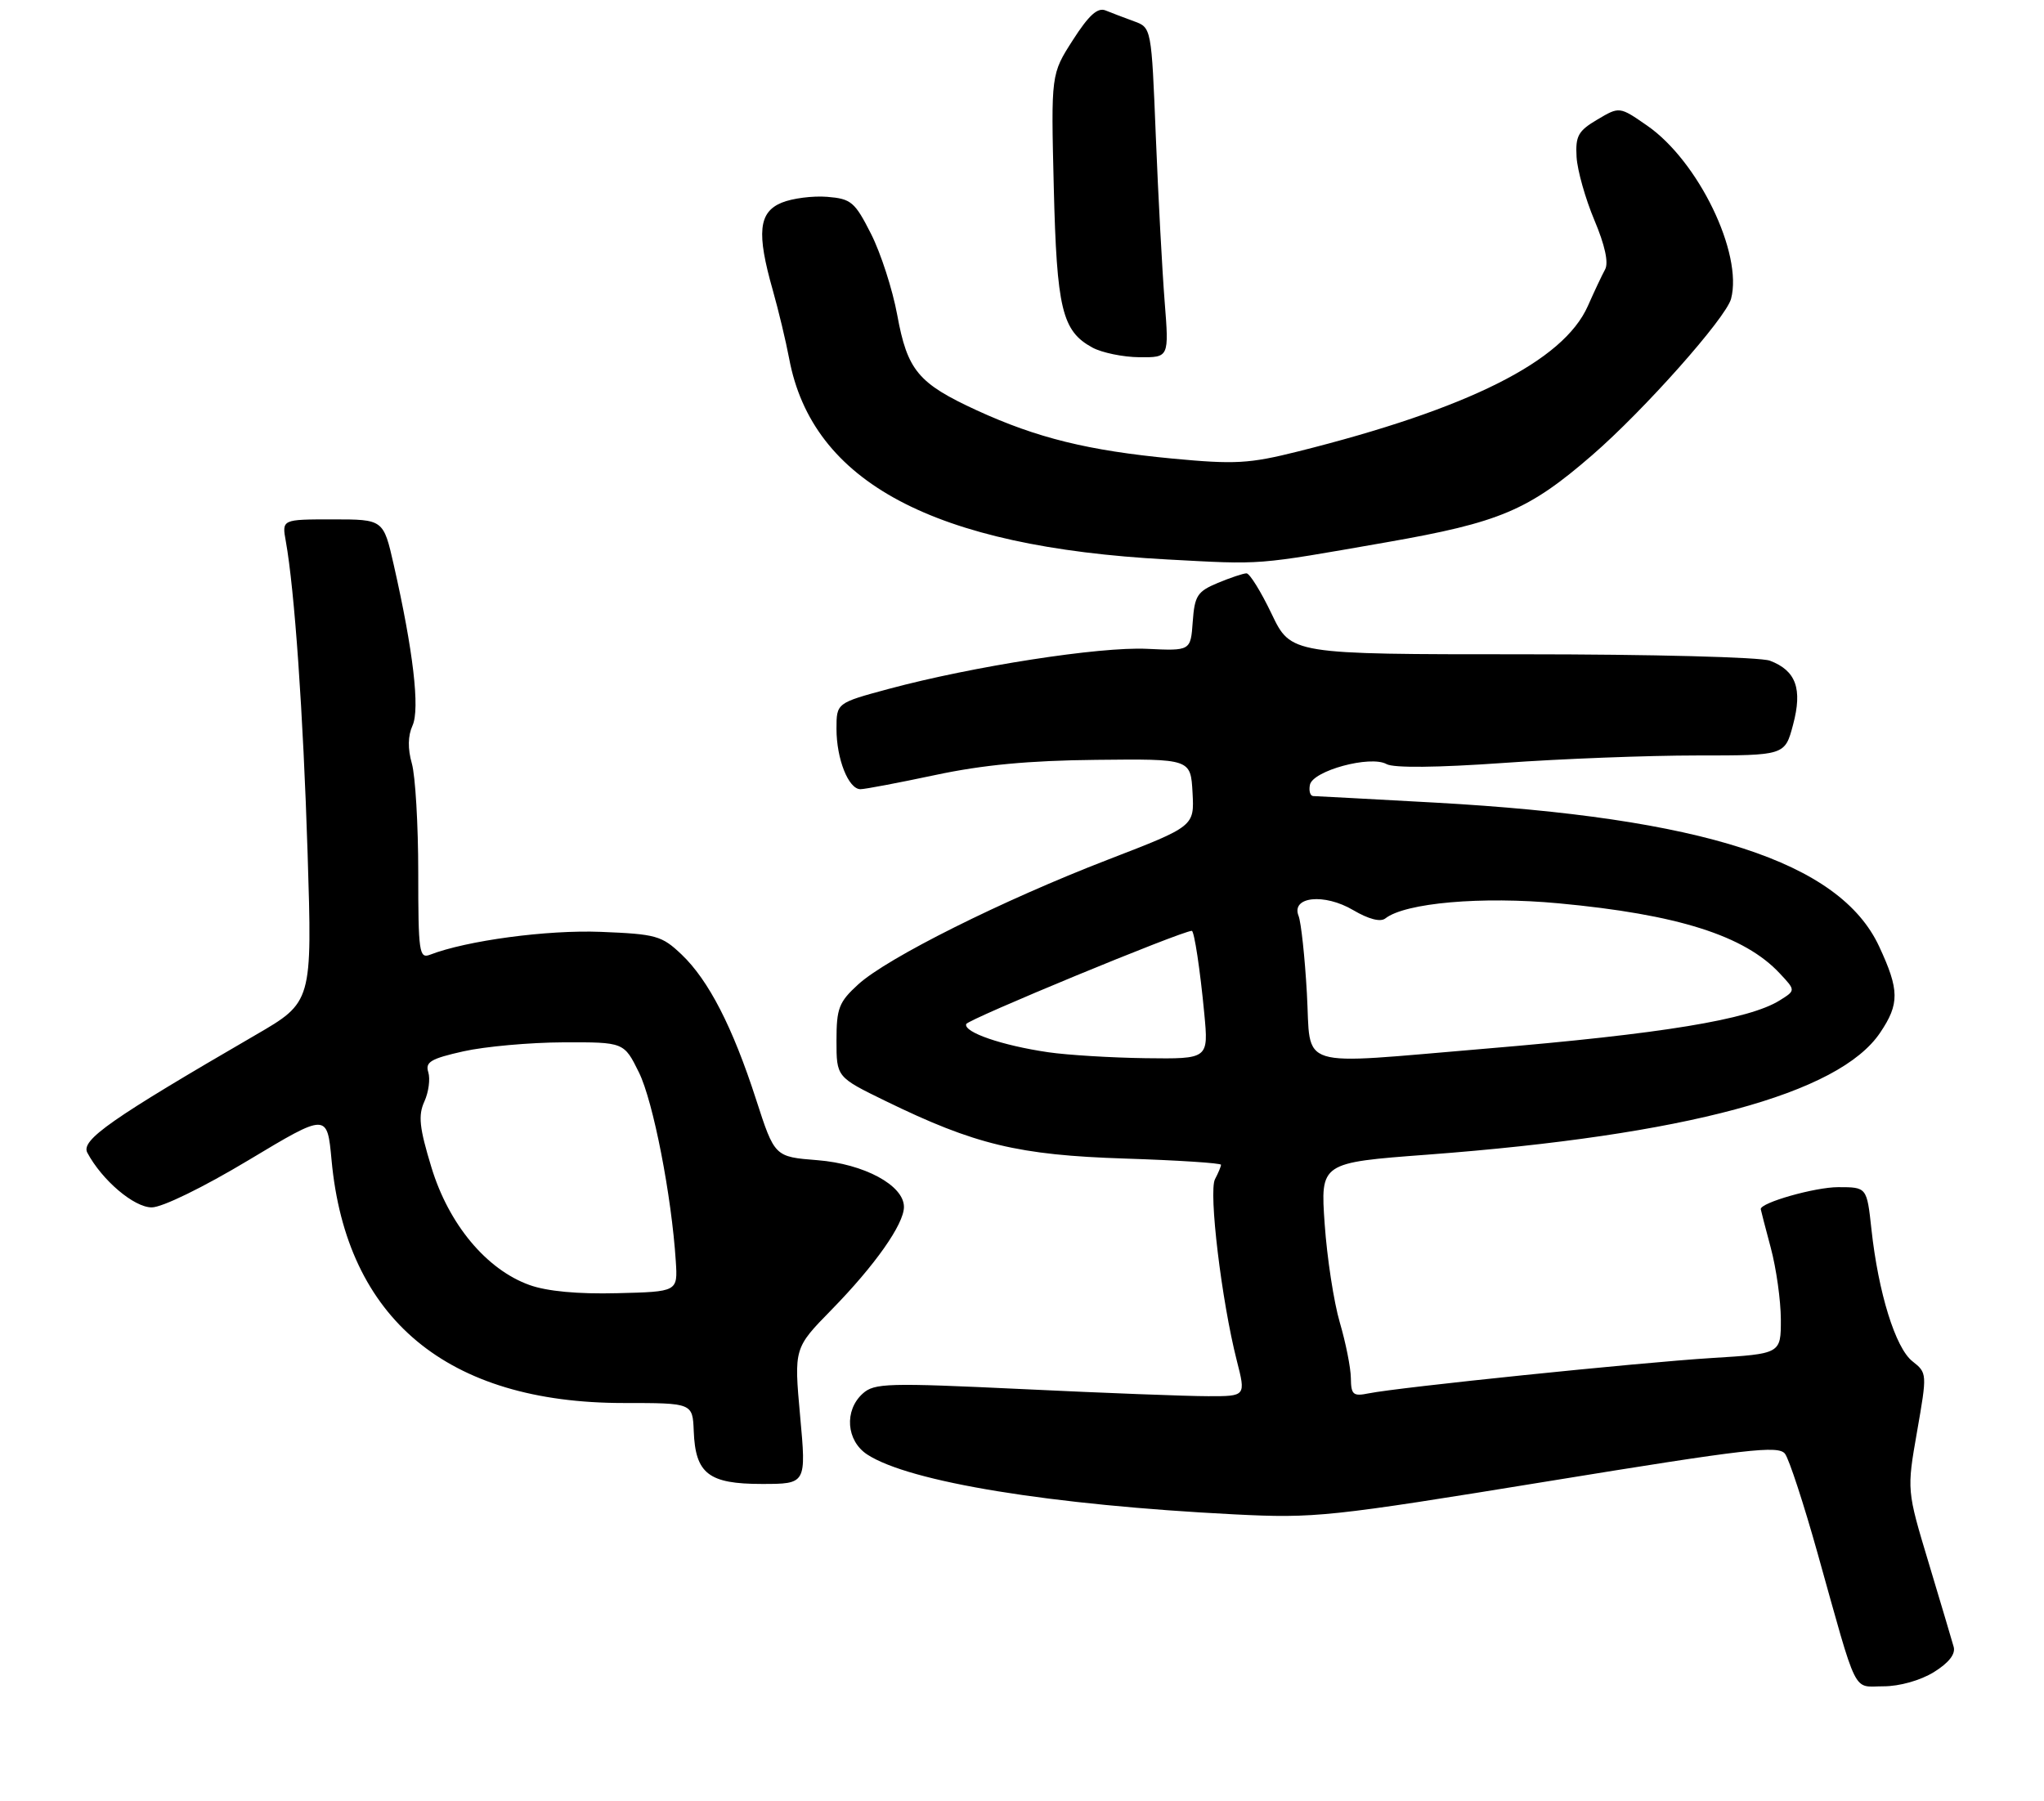 <?xml version="1.0" encoding="UTF-8" standalone="no"?>
<!DOCTYPE svg PUBLIC "-//W3C//DTD SVG 1.1//EN" "http://www.w3.org/Graphics/SVG/1.1/DTD/svg11.dtd" >
<svg xmlns="http://www.w3.org/2000/svg" xmlns:xlink="http://www.w3.org/1999/xlink" version="1.1" viewBox="0 0 303 267">
 <g >
 <path fill="currentColor"
d=" M 286.67 247.90 C 288.89 246.52 289.91 245.22 289.61 244.15 C 289.36 243.24 287.69 237.65 285.91 231.72 C 282.66 220.94 282.66 220.94 284.18 212.25 C 285.69 203.61 285.68 203.54 283.49 201.81 C 280.98 199.84 278.44 191.64 277.42 182.25 C 276.74 176.00 276.74 176.00 272.49 176.00 C 269.06 176.00 260.96 178.30 261.01 179.26 C 261.02 179.39 261.69 181.97 262.50 185.00 C 263.31 188.03 263.98 192.79 263.99 195.60 C 264.00 200.70 264.00 200.70 253.75 201.33 C 242.98 202.00 207.36 205.67 202.89 206.57 C 200.58 207.04 200.28 206.78 200.25 204.30 C 200.23 202.76 199.49 199.05 198.61 196.06 C 197.73 193.06 196.72 186.51 196.37 181.49 C 195.73 172.37 195.73 172.37 211.62 171.18 C 249.94 168.29 272.60 162.19 278.71 153.10 C 281.60 148.82 281.57 146.77 278.56 140.31 C 272.72 127.75 252.49 121.20 212.73 118.99 C 203.25 118.47 195.13 118.03 194.68 118.02 C 194.22 118.01 194.00 117.26 194.18 116.36 C 194.59 114.26 203.14 111.94 205.54 113.28 C 206.59 113.87 213.05 113.80 222.85 113.11 C 231.46 112.49 244.37 112.00 251.54 112.00 C 264.59 112.00 264.59 112.00 265.80 107.45 C 267.22 102.13 266.25 99.42 262.37 97.95 C 260.97 97.42 244.88 97.00 225.62 97.00 C 191.37 97.00 191.37 97.00 188.50 91.00 C 186.92 87.70 185.25 85.00 184.78 85.00 C 184.32 85.00 182.40 85.64 180.53 86.42 C 177.49 87.69 177.09 88.31 176.81 92.17 C 176.50 96.50 176.50 96.50 170.00 96.19 C 162.98 95.86 144.21 98.78 131.75 102.13 C 124.00 104.22 124.00 104.22 124.00 108.06 C 124.00 112.52 125.78 117.00 127.55 117.00 C 128.23 117.00 133.22 116.05 138.64 114.90 C 145.66 113.40 152.53 112.75 162.50 112.65 C 176.50 112.50 176.50 112.50 176.78 117.50 C 177.05 122.50 177.05 122.50 164.28 127.43 C 148.57 133.49 131.53 142.01 127.22 145.94 C 124.35 148.56 124.00 149.48 124.00 154.28 C 124.00 159.68 124.00 159.68 131.28 163.23 C 144.54 169.70 150.97 171.25 166.75 171.76 C 174.59 172.01 181.00 172.43 181.00 172.68 C 181.00 172.93 180.60 173.89 180.11 174.82 C 179.14 176.66 181.08 192.84 183.34 201.71 C 184.69 207.00 184.69 207.00 179.10 206.99 C 176.02 206.99 163.66 206.52 151.63 205.94 C 131.55 204.99 129.61 205.04 127.88 206.61 C 125.12 209.11 125.45 213.59 128.55 215.63 C 134.79 219.71 155.76 223.13 183.00 224.51 C 194.94 225.11 197.01 224.89 229.50 219.60 C 259.04 214.79 263.65 214.25 264.61 215.53 C 265.22 216.34 267.39 222.97 269.43 230.25 C 275.48 251.86 274.56 250.00 279.21 250.00 C 281.58 250.00 284.67 249.13 286.67 247.90 Z  M 118.61 209.93 C 117.70 199.86 117.70 199.86 123.26 194.18 C 129.70 187.60 134.00 181.49 134.00 178.93 C 134.00 175.73 128.11 172.55 121.16 172.00 C 114.83 171.50 114.83 171.50 112.08 163.00 C 108.60 152.23 105.04 145.32 101.03 141.50 C 98.09 138.71 97.26 138.48 89.04 138.15 C 81.11 137.84 69.18 139.44 63.75 141.54 C 62.14 142.16 62.00 141.19 62.00 129.35 C 62.00 122.28 61.57 115.00 61.05 113.18 C 60.43 111.00 60.46 109.09 61.15 107.57 C 62.27 105.11 61.26 96.47 58.37 83.75 C 56.84 77.00 56.84 77.00 49.31 77.00 C 41.78 77.00 41.78 77.00 42.37 80.25 C 43.66 87.43 44.94 105.64 45.60 126.53 C 46.29 148.56 46.29 148.56 37.90 153.43 C 16.39 165.92 11.94 169.03 12.95 170.90 C 15.13 174.98 19.87 179.00 22.49 179.00 C 24.04 179.00 30.11 176.04 36.84 172.00 C 48.50 165.00 48.50 165.00 49.15 171.99 C 51.33 195.55 66.30 208.00 92.44 208.00 C 102.67 208.00 102.67 208.00 102.84 212.17 C 103.08 218.48 105.04 220.00 112.92 220.00 C 119.53 220.00 119.53 220.00 118.61 209.93 Z  M 205.50 80.40 C 222.36 77.45 226.57 75.67 236.02 67.48 C 243.69 60.84 255.85 47.15 256.61 44.30 C 258.39 37.58 251.76 23.88 244.18 18.63 C 240.07 15.78 240.07 15.78 236.78 17.73 C 233.94 19.41 233.53 20.16 233.71 23.29 C 233.83 25.27 235.02 29.48 236.35 32.64 C 237.91 36.34 238.48 38.94 237.94 39.94 C 237.47 40.80 236.32 43.24 235.38 45.37 C 231.74 53.56 217.68 60.61 192.38 66.94 C 185.19 68.74 183.08 68.86 173.84 67.99 C 161.29 66.80 153.73 64.93 144.81 60.84 C 136.10 56.83 134.51 54.93 133.00 46.67 C 132.31 42.91 130.56 37.51 129.12 34.67 C 126.72 29.93 126.18 29.47 122.62 29.18 C 120.49 29.01 117.45 29.40 115.87 30.05 C 112.45 31.47 112.14 34.53 114.56 43.03 C 115.41 46.04 116.50 50.59 116.98 53.14 C 120.41 71.50 138.40 81.08 173.00 82.94 C 187.37 83.71 185.86 83.83 205.50 80.40 Z  M 172.65 44.75 C 172.29 40.21 171.70 29.21 171.34 20.29 C 170.69 4.09 170.69 4.09 168.09 3.15 C 166.67 2.63 164.77 1.91 163.89 1.55 C 162.71 1.07 161.41 2.24 159.04 5.94 C 155.80 10.99 155.80 10.99 156.21 27.74 C 156.65 45.82 157.44 49.08 161.94 51.53 C 163.35 52.29 166.48 52.94 168.90 52.96 C 173.30 53.00 173.30 53.00 172.65 44.75 Z  M 155.40 156.00 C 148.55 155.00 142.82 153.03 143.23 151.82 C 143.46 151.12 175.10 138.05 176.67 138.00 C 177.03 137.99 177.91 143.78 178.52 150.25 C 179.16 157.00 179.16 157.00 169.83 156.88 C 164.70 156.81 158.21 156.41 155.40 156.00 Z  M 193.73 147.25 C 193.43 141.89 192.87 136.73 192.50 135.79 C 191.35 132.92 196.30 132.39 200.60 134.93 C 202.88 136.27 204.64 136.73 205.36 136.16 C 208.30 133.85 219.64 132.85 231.05 133.92 C 248.69 135.56 258.61 138.70 263.84 144.32 C 266.19 146.83 266.19 146.83 263.84 148.30 C 259.30 151.16 246.41 153.27 220.19 155.47 C 191.63 157.86 194.39 158.71 193.73 147.25 Z  M 78.50 190.51 C 72.11 188.22 66.52 181.51 63.95 173.05 C 62.16 167.17 61.97 165.37 62.91 163.30 C 63.54 161.91 63.80 159.96 63.49 158.96 C 63.01 157.45 63.85 156.95 68.71 155.86 C 71.89 155.15 78.55 154.55 83.50 154.53 C 92.50 154.50 92.50 154.50 94.72 159.00 C 96.83 163.28 99.56 177.27 100.18 187.00 C 100.47 191.50 100.47 191.50 91.48 191.72 C 85.68 191.87 81.09 191.44 78.50 190.51 Z "/>
</g>
</svg>